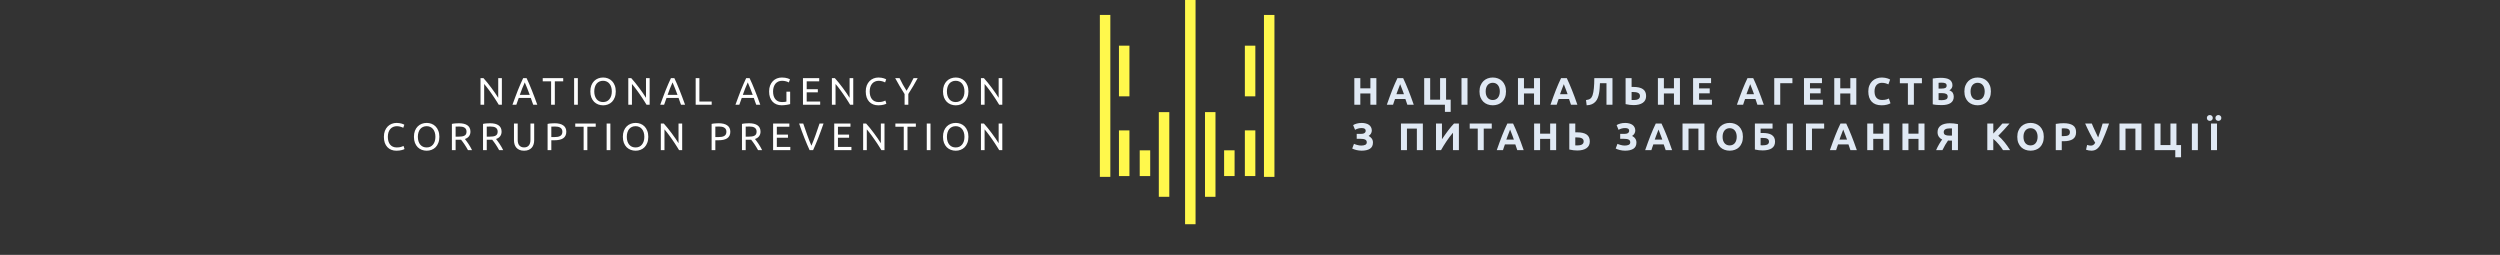 <svg width="716" height="73" viewBox="0 0 716 73" fill="none" xmlns="http://www.w3.org/2000/svg">
<rect x="0" y="0" width="716" height="73" fill="#333333" stroke="none"/>
<path d="M392.478 22.377H394.194V30H392.478V26.766H389.596V30H387.88V22.377H389.596V25.292H392.478V22.377ZM403.062 30C402.981 29.736 402.89 29.465 402.787 29.186C402.692 28.907 402.596 28.629 402.501 28.35H399.531C399.436 28.629 399.337 28.907 399.234 29.186C399.139 29.465 399.051 29.736 398.97 30H397.188C397.474 29.179 397.745 28.42 398.002 27.723C398.259 27.026 398.508 26.37 398.75 25.754C398.999 25.138 399.241 24.555 399.476 24.005C399.718 23.448 399.967 22.905 400.224 22.377H401.863C402.112 22.905 402.358 23.448 402.6 24.005C402.842 24.555 403.084 25.138 403.326 25.754C403.575 26.37 403.828 27.026 404.085 27.723C404.342 28.42 404.613 29.179 404.899 30H403.062ZM401.005 24.104C400.968 24.214 400.913 24.364 400.84 24.555C400.767 24.746 400.682 24.966 400.587 25.215C400.492 25.464 400.385 25.739 400.268 26.04C400.158 26.341 400.044 26.656 399.927 26.986H402.094C401.977 26.656 401.863 26.341 401.753 26.04C401.643 25.739 401.537 25.464 401.434 25.215C401.339 24.966 401.254 24.746 401.181 24.555C401.108 24.364 401.049 24.214 401.005 24.104ZM414.156 28.548H415.476V32.035H413.826V30H407.886V22.377H409.602V28.548H412.44V22.377H414.156V28.548ZM418.576 22.377H420.292V30H418.576V22.377ZM425.498 26.183C425.498 26.557 425.542 26.894 425.63 27.195C425.725 27.496 425.857 27.756 426.026 27.976C426.202 28.189 426.414 28.354 426.664 28.471C426.913 28.588 427.199 28.647 427.522 28.647C427.837 28.647 428.119 28.588 428.369 28.471C428.625 28.354 428.838 28.189 429.007 27.976C429.183 27.756 429.315 27.496 429.403 27.195C429.498 26.894 429.546 26.557 429.546 26.183C429.546 25.809 429.498 25.472 429.403 25.171C429.315 24.863 429.183 24.603 429.007 24.39C428.838 24.17 428.625 24.001 428.369 23.884C428.119 23.767 427.837 23.708 427.522 23.708C427.199 23.708 426.913 23.77 426.664 23.895C426.414 24.012 426.202 24.181 426.026 24.401C425.857 24.614 425.725 24.874 425.63 25.182C425.542 25.483 425.498 25.816 425.498 26.183ZM431.317 26.183C431.317 26.836 431.218 27.411 431.02 27.91C430.829 28.401 430.565 28.816 430.228 29.153C429.89 29.483 429.487 29.732 429.018 29.901C428.556 30.07 428.057 30.154 427.522 30.154C427.001 30.154 426.51 30.07 426.048 29.901C425.586 29.732 425.182 29.483 424.838 29.153C424.493 28.816 424.222 28.401 424.024 27.91C423.826 27.411 423.727 26.836 423.727 26.183C423.727 25.53 423.829 24.958 424.035 24.467C424.24 23.968 424.515 23.55 424.86 23.213C425.212 22.876 425.615 22.623 426.07 22.454C426.532 22.285 427.016 22.201 427.522 22.201C428.042 22.201 428.534 22.285 428.996 22.454C429.458 22.623 429.861 22.876 430.206 23.213C430.55 23.55 430.822 23.968 431.02 24.467C431.218 24.958 431.317 25.53 431.317 26.183ZM439.345 22.377H441.061V30H439.345V26.766H436.463V30H434.747V22.377H436.463V25.292H439.345V22.377ZM449.929 30C449.849 29.736 449.757 29.465 449.654 29.186C449.559 28.907 449.464 28.629 449.368 28.35H446.398C446.303 28.629 446.204 28.907 446.101 29.186C446.006 29.465 445.918 29.736 445.837 30H444.055C444.341 29.179 444.613 28.42 444.869 27.723C445.126 27.026 445.375 26.37 445.617 25.754C445.867 25.138 446.109 24.555 446.343 24.005C446.585 23.448 446.835 22.905 447.091 22.377H448.73C448.98 22.905 449.225 23.448 449.467 24.005C449.709 24.555 449.951 25.138 450.193 25.754C450.443 26.37 450.696 27.026 450.952 27.723C451.209 28.42 451.48 29.179 451.766 30H449.929ZM447.872 24.104C447.836 24.214 447.781 24.364 447.707 24.555C447.634 24.746 447.55 24.966 447.454 25.215C447.359 25.464 447.253 25.739 447.135 26.04C447.025 26.341 446.912 26.656 446.794 26.986H448.961C448.844 26.656 448.73 26.341 448.62 26.04C448.51 25.739 448.404 25.464 448.301 25.215C448.206 24.966 448.122 24.746 448.048 24.555C447.975 24.364 447.916 24.214 447.872 24.104ZM458.226 23.829C458.204 24.32 458.174 24.815 458.138 25.314C458.108 25.805 458.05 26.282 457.962 26.744C457.881 27.206 457.76 27.639 457.599 28.042C457.445 28.445 457.228 28.801 456.95 29.109C456.678 29.417 456.337 29.663 455.927 29.846C455.516 30.029 455.014 30.132 454.42 30.154L454.233 28.658C454.761 28.599 455.168 28.467 455.454 28.262C455.74 28.049 455.956 27.727 456.103 27.294C456.286 26.759 456.414 26.069 456.488 25.226C456.568 24.375 456.609 23.426 456.609 22.377H461.812V30H460.096V23.829H458.226ZM471.446 27.503C471.446 28.354 471.131 28.999 470.5 29.439C469.87 29.879 468.99 30.099 467.86 30.099C467.545 30.099 467.182 30.077 466.771 30.033C466.368 29.989 465.968 29.919 465.572 29.824V22.377H467.288V24.907C467.384 24.9 467.468 24.896 467.541 24.896C467.622 24.896 467.703 24.896 467.783 24.896C469.023 24.896 469.943 25.109 470.544 25.534C471.146 25.959 471.446 26.616 471.446 27.503ZM467.629 26.348C467.593 26.348 467.541 26.348 467.475 26.348C467.409 26.348 467.347 26.352 467.288 26.359V28.636C467.369 28.643 467.461 28.647 467.563 28.647C467.666 28.647 467.791 28.647 467.937 28.647C468.165 28.647 468.385 28.629 468.597 28.592C468.81 28.555 468.997 28.493 469.158 28.405C469.32 28.317 469.448 28.2 469.543 28.053C469.639 27.906 469.686 27.723 469.686 27.503C469.686 27.276 469.639 27.089 469.543 26.942C469.448 26.795 469.309 26.678 469.125 26.59C468.949 26.502 468.733 26.44 468.476 26.403C468.227 26.366 467.945 26.348 467.629 26.348ZM479.421 22.377H481.137V30H479.421V26.766H476.539V30H474.823V22.377H476.539V25.292H479.421V22.377ZM484.901 30V22.377H490.049V23.818H486.617V25.314H489.664V26.722H486.617V28.559H490.302V30H484.901ZM503.319 30C503.238 29.736 503.147 29.465 503.044 29.186C502.949 28.907 502.853 28.629 502.758 28.35H499.788C499.693 28.629 499.594 28.907 499.491 29.186C499.396 29.465 499.308 29.736 499.227 30H497.445C497.731 29.179 498.002 28.42 498.259 27.723C498.516 27.026 498.765 26.37 499.007 25.754C499.256 25.138 499.498 24.555 499.733 24.005C499.975 23.448 500.224 22.905 500.481 22.377H502.12C502.369 22.905 502.615 23.448 502.857 24.005C503.099 24.555 503.341 25.138 503.583 25.754C503.832 26.37 504.085 27.026 504.342 27.723C504.599 28.42 504.87 29.179 505.156 30H503.319ZM501.262 24.104C501.225 24.214 501.17 24.364 501.097 24.555C501.024 24.746 500.939 24.966 500.844 25.215C500.749 25.464 500.642 25.739 500.525 26.04C500.415 26.341 500.301 26.656 500.184 26.986H502.351C502.234 26.656 502.12 26.341 502.01 26.04C501.9 25.739 501.794 25.464 501.691 25.215C501.596 24.966 501.511 24.746 501.438 24.555C501.365 24.364 501.306 24.214 501.262 24.104ZM509.859 30H508.143V22.377H513.346V23.829H509.859V30ZM516.663 30V22.377H521.811V23.818H518.379V25.314H521.426V26.722H518.379V28.559H522.064V30H516.663ZM529.932 22.377H531.648V30H529.932V26.766H527.05V30H525.334V22.377H527.05V25.292H529.932V22.377ZM538.888 30.154C537.649 30.154 536.703 29.809 536.05 29.12C535.405 28.431 535.082 27.452 535.082 26.183C535.082 25.552 535.181 24.991 535.379 24.5C535.577 24.001 535.849 23.583 536.193 23.246C536.538 22.901 536.949 22.641 537.425 22.465C537.902 22.289 538.419 22.201 538.976 22.201C539.299 22.201 539.592 22.227 539.856 22.278C540.12 22.322 540.351 22.377 540.549 22.443C540.747 22.502 540.912 22.564 541.044 22.63C541.176 22.696 541.272 22.747 541.33 22.784L540.835 24.17C540.601 24.045 540.326 23.939 540.01 23.851C539.702 23.763 539.35 23.719 538.954 23.719C538.69 23.719 538.43 23.763 538.173 23.851C537.924 23.939 537.7 24.082 537.502 24.28C537.312 24.471 537.158 24.72 537.04 25.028C536.923 25.336 536.864 25.71 536.864 26.15C536.864 26.502 536.901 26.832 536.974 27.14C537.055 27.441 537.18 27.701 537.348 27.921C537.524 28.141 537.752 28.317 538.03 28.449C538.309 28.574 538.646 28.636 539.042 28.636C539.292 28.636 539.515 28.621 539.713 28.592C539.911 28.563 540.087 28.53 540.241 28.493C540.395 28.449 540.531 28.401 540.648 28.35C540.766 28.299 540.872 28.251 540.967 28.207L541.44 29.582C541.198 29.729 540.857 29.861 540.417 29.978C539.977 30.095 539.468 30.154 538.888 30.154ZM550.435 22.377V23.84H548.136V30H546.42V23.84H544.121V22.377H550.435ZM556.079 30.099C555.661 30.099 555.243 30.084 554.825 30.055C554.415 30.033 553.986 29.974 553.538 29.879V22.487C553.89 22.421 554.275 22.373 554.693 22.344C555.111 22.307 555.5 22.289 555.859 22.289C556.343 22.289 556.787 22.326 557.19 22.399C557.601 22.465 557.953 22.582 558.246 22.751C558.54 22.92 558.767 23.143 558.928 23.422C559.097 23.693 559.181 24.031 559.181 24.434C559.181 25.043 558.888 25.523 558.301 25.875C558.785 26.058 559.115 26.308 559.291 26.623C559.467 26.938 559.555 27.294 559.555 27.69C559.555 28.489 559.262 29.091 558.675 29.494C558.096 29.897 557.231 30.099 556.079 30.099ZM555.21 26.678V28.647C555.335 28.662 555.471 28.673 555.617 28.68C555.764 28.687 555.925 28.691 556.101 28.691C556.615 28.691 557.029 28.618 557.344 28.471C557.66 28.324 557.817 28.053 557.817 27.657C557.817 27.305 557.685 27.056 557.421 26.909C557.157 26.755 556.78 26.678 556.288 26.678H555.21ZM555.21 25.369H556.046C556.574 25.369 556.952 25.303 557.179 25.171C557.407 25.032 557.52 24.812 557.52 24.511C557.52 24.203 557.403 23.987 557.168 23.862C556.934 23.737 556.589 23.675 556.134 23.675C555.988 23.675 555.83 23.679 555.661 23.686C555.493 23.686 555.342 23.693 555.21 23.708V25.369ZM564.37 26.183C564.37 26.557 564.414 26.894 564.502 27.195C564.597 27.496 564.729 27.756 564.898 27.976C565.074 28.189 565.286 28.354 565.536 28.471C565.785 28.588 566.071 28.647 566.394 28.647C566.709 28.647 566.991 28.588 567.241 28.471C567.497 28.354 567.71 28.189 567.879 27.976C568.055 27.756 568.187 27.496 568.275 27.195C568.37 26.894 568.418 26.557 568.418 26.183C568.418 25.809 568.37 25.472 568.275 25.171C568.187 24.863 568.055 24.603 567.879 24.39C567.71 24.17 567.497 24.001 567.241 23.884C566.991 23.767 566.709 23.708 566.394 23.708C566.071 23.708 565.785 23.77 565.536 23.895C565.286 24.012 565.074 24.181 564.898 24.401C564.729 24.614 564.597 24.874 564.502 25.182C564.414 25.483 564.37 25.816 564.37 26.183ZM570.189 26.183C570.189 26.836 570.09 27.411 569.892 27.91C569.701 28.401 569.437 28.816 569.1 29.153C568.762 29.483 568.359 29.732 567.89 29.901C567.428 30.07 566.929 30.154 566.394 30.154C565.873 30.154 565.382 30.07 564.92 29.901C564.458 29.732 564.054 29.483 563.71 29.153C563.365 28.816 563.094 28.401 562.896 27.91C562.698 27.411 562.599 26.836 562.599 26.183C562.599 25.53 562.701 24.958 562.907 24.467C563.112 23.968 563.387 23.55 563.732 23.213C564.084 22.876 564.487 22.623 564.942 22.454C565.404 22.285 565.888 22.201 566.394 22.201C566.914 22.201 567.406 22.285 567.868 22.454C568.33 22.623 568.733 22.876 569.078 23.213C569.422 23.55 569.694 23.968 569.892 24.467C570.09 24.958 570.189 25.53 570.189 26.183ZM388.562 38.347H389.717C389.915 38.347 390.098 38.332 390.267 38.303C390.443 38.274 390.593 38.222 390.718 38.149C390.85 38.076 390.953 37.98 391.026 37.863C391.099 37.746 391.136 37.599 391.136 37.423C391.136 37.174 391.037 36.987 390.839 36.862C390.641 36.737 390.362 36.675 390.003 36.675C389.6 36.675 389.248 36.723 388.947 36.818C388.646 36.906 388.36 37.027 388.089 37.181L387.539 35.828C387.832 35.645 388.184 35.498 388.595 35.388C389.013 35.271 389.486 35.212 390.014 35.212C390.425 35.212 390.806 35.26 391.158 35.355C391.51 35.443 391.814 35.579 392.071 35.762C392.328 35.938 392.526 36.165 392.665 36.444C392.812 36.715 392.885 37.034 392.885 37.401C392.885 37.68 392.808 37.958 392.654 38.237C392.507 38.508 392.28 38.739 391.972 38.93C392.141 39.018 392.298 39.121 392.445 39.238C392.599 39.355 392.731 39.491 392.841 39.645C392.958 39.799 393.05 39.975 393.116 40.173C393.182 40.364 393.215 40.58 393.215 40.822C393.215 41.636 392.925 42.23 392.346 42.604C391.774 42.971 390.975 43.154 389.948 43.154C389.691 43.154 389.435 43.136 389.178 43.099C388.929 43.062 388.687 43.018 388.452 42.967C388.225 42.908 388.008 42.842 387.803 42.769C387.605 42.696 387.429 42.619 387.275 42.538L387.781 41.196C387.884 41.24 388.008 41.291 388.155 41.35C388.309 41.401 388.478 41.453 388.661 41.504C388.844 41.555 389.035 41.599 389.233 41.636C389.431 41.673 389.629 41.691 389.827 41.691C390.311 41.691 390.7 41.621 390.993 41.482C391.294 41.343 391.444 41.101 391.444 40.756C391.444 40.543 391.396 40.371 391.301 40.239C391.206 40.107 391.074 40.008 390.905 39.942C390.744 39.869 390.549 39.821 390.322 39.799C390.102 39.77 389.86 39.755 389.596 39.755H388.562V38.347ZM407.506 35.377V43H405.79V36.829H402.952V43H401.236V35.377H407.506ZM411.272 43V35.377H412.977V39.876C413.241 39.48 413.523 39.069 413.824 38.644C414.124 38.211 414.425 37.797 414.726 37.401C415.034 36.998 415.334 36.62 415.628 36.268C415.921 35.916 416.189 35.619 416.431 35.377H417.828V43H416.134V38.006C415.488 38.761 414.88 39.564 414.308 40.415C413.736 41.266 413.204 42.127 412.713 43H411.272ZM427.24 35.377V36.84H424.941V43H423.225V36.84H420.926V35.377H427.24ZM434.545 43C434.464 42.736 434.372 42.465 434.27 42.186C434.174 41.907 434.079 41.629 433.984 41.35H431.014C430.918 41.629 430.819 41.907 430.717 42.186C430.621 42.465 430.533 42.736 430.453 43H428.671C428.957 42.179 429.228 41.42 429.485 40.723C429.741 40.026 429.991 39.37 430.233 38.754C430.482 38.138 430.724 37.555 430.959 37.005C431.201 36.448 431.45 35.905 431.707 35.377H433.346C433.595 35.905 433.841 36.448 434.083 37.005C434.325 37.555 434.567 38.138 434.809 38.754C435.058 39.37 435.311 40.026 435.568 40.723C435.824 41.42 436.096 42.179 436.382 43H434.545ZM432.488 37.104C432.451 37.214 432.396 37.364 432.323 37.555C432.249 37.746 432.165 37.966 432.07 38.215C431.974 38.464 431.868 38.739 431.751 39.04C431.641 39.341 431.527 39.656 431.41 39.986H433.577C433.459 39.656 433.346 39.341 433.236 39.04C433.126 38.739 433.019 38.464 432.917 38.215C432.821 37.966 432.737 37.746 432.664 37.555C432.59 37.364 432.532 37.214 432.488 37.104ZM443.966 35.377H445.682V43H443.966V39.766H441.084V43H439.368V35.377H441.084V38.292H443.966V35.377ZM455.32 40.503C455.32 41.354 455.005 41.999 454.374 42.439C453.744 42.879 452.864 43.099 451.734 43.099C451.419 43.099 451.056 43.077 450.645 43.033C450.242 42.989 449.842 42.919 449.446 42.824V35.377H451.162V37.907C451.258 37.9 451.342 37.896 451.415 37.896C451.496 37.896 451.577 37.896 451.657 37.896C452.897 37.896 453.817 38.109 454.418 38.534C455.02 38.959 455.32 39.616 455.32 40.503ZM451.503 39.348C451.467 39.348 451.415 39.348 451.349 39.348C451.283 39.348 451.221 39.352 451.162 39.359V41.636C451.243 41.643 451.335 41.647 451.437 41.647C451.54 41.647 451.665 41.647 451.811 41.647C452.039 41.647 452.259 41.629 452.471 41.592C452.684 41.555 452.871 41.493 453.032 41.405C453.194 41.317 453.322 41.2 453.417 41.053C453.513 40.906 453.56 40.723 453.56 40.503C453.56 40.276 453.513 40.089 453.417 39.942C453.322 39.795 453.183 39.678 452.999 39.59C452.823 39.502 452.607 39.44 452.35 39.403C452.101 39.366 451.819 39.348 451.503 39.348ZM464.022 38.347H465.177C465.375 38.347 465.558 38.332 465.727 38.303C465.903 38.274 466.053 38.222 466.178 38.149C466.31 38.076 466.413 37.98 466.486 37.863C466.559 37.746 466.596 37.599 466.596 37.423C466.596 37.174 466.497 36.987 466.299 36.862C466.101 36.737 465.822 36.675 465.463 36.675C465.06 36.675 464.708 36.723 464.407 36.818C464.106 36.906 463.82 37.027 463.549 37.181L462.999 35.828C463.292 35.645 463.644 35.498 464.055 35.388C464.473 35.271 464.946 35.212 465.474 35.212C465.885 35.212 466.266 35.26 466.618 35.355C466.97 35.443 467.274 35.579 467.531 35.762C467.788 35.938 467.986 36.165 468.125 36.444C468.272 36.715 468.345 37.034 468.345 37.401C468.345 37.68 468.268 37.958 468.114 38.237C467.967 38.508 467.74 38.739 467.432 38.93C467.601 39.018 467.758 39.121 467.905 39.238C468.059 39.355 468.191 39.491 468.301 39.645C468.418 39.799 468.51 39.975 468.576 40.173C468.642 40.364 468.675 40.58 468.675 40.822C468.675 41.636 468.385 42.23 467.806 42.604C467.234 42.971 466.435 43.154 465.408 43.154C465.151 43.154 464.895 43.136 464.638 43.099C464.389 43.062 464.147 43.018 463.912 42.967C463.685 42.908 463.468 42.842 463.263 42.769C463.065 42.696 462.889 42.619 462.735 42.538L463.241 41.196C463.344 41.24 463.468 41.291 463.615 41.35C463.769 41.401 463.938 41.453 464.121 41.504C464.304 41.555 464.495 41.599 464.693 41.636C464.891 41.673 465.089 41.691 465.287 41.691C465.771 41.691 466.16 41.621 466.453 41.482C466.754 41.343 466.904 41.101 466.904 40.756C466.904 40.543 466.856 40.371 466.761 40.239C466.666 40.107 466.534 40.008 466.365 39.942C466.204 39.869 466.009 39.821 465.782 39.799C465.562 39.77 465.32 39.755 465.056 39.755H464.022V38.347ZM477.05 43C476.97 42.736 476.878 42.465 476.775 42.186C476.68 41.907 476.585 41.629 476.489 41.35H473.519C473.424 41.629 473.325 41.907 473.222 42.186C473.127 42.465 473.039 42.736 472.958 43H471.176C471.462 42.179 471.734 41.42 471.99 40.723C472.247 40.026 472.496 39.37 472.738 38.754C472.988 38.138 473.23 37.555 473.464 37.005C473.706 36.448 473.956 35.905 474.212 35.377H475.851C476.101 35.905 476.346 36.448 476.588 37.005C476.83 37.555 477.072 38.138 477.314 38.754C477.564 39.37 477.817 40.026 478.073 40.723C478.33 41.42 478.601 42.179 478.887 43H477.05ZM474.993 37.104C474.957 37.214 474.902 37.364 474.828 37.555C474.755 37.746 474.671 37.966 474.575 38.215C474.48 38.464 474.374 38.739 474.256 39.04C474.146 39.341 474.033 39.656 473.915 39.986H476.082C475.965 39.656 475.851 39.341 475.741 39.04C475.631 38.739 475.525 38.464 475.422 38.215C475.327 37.966 475.243 37.746 475.169 37.555C475.096 37.364 475.037 37.214 474.993 37.104ZM488.144 35.377V43H486.428V36.829H483.59V43H481.874V35.377H488.144ZM493.35 39.183C493.35 39.557 493.394 39.894 493.482 40.195C493.578 40.496 493.71 40.756 493.878 40.976C494.054 41.189 494.267 41.354 494.516 41.471C494.766 41.588 495.052 41.647 495.374 41.647C495.69 41.647 495.972 41.588 496.221 41.471C496.478 41.354 496.691 41.189 496.859 40.976C497.035 40.756 497.167 40.496 497.255 40.195C497.351 39.894 497.398 39.557 497.398 39.183C497.398 38.809 497.351 38.472 497.255 38.171C497.167 37.863 497.035 37.603 496.859 37.39C496.691 37.17 496.478 37.001 496.221 36.884C495.972 36.767 495.69 36.708 495.374 36.708C495.052 36.708 494.766 36.77 494.516 36.895C494.267 37.012 494.054 37.181 493.878 37.401C493.71 37.614 493.578 37.874 493.482 38.182C493.394 38.483 493.35 38.816 493.35 39.183ZM499.169 39.183C499.169 39.836 499.07 40.411 498.872 40.91C498.682 41.401 498.418 41.816 498.08 42.153C497.743 42.483 497.34 42.732 496.87 42.901C496.408 43.07 495.91 43.154 495.374 43.154C494.854 43.154 494.362 43.07 493.9 42.901C493.438 42.732 493.035 42.483 492.69 42.153C492.346 41.816 492.074 41.401 491.876 40.91C491.678 40.411 491.579 39.836 491.579 39.183C491.579 38.53 491.682 37.958 491.887 37.467C492.093 36.968 492.368 36.55 492.712 36.213C493.064 35.876 493.468 35.623 493.922 35.454C494.384 35.285 494.868 35.201 495.374 35.201C495.895 35.201 496.386 35.285 496.848 35.454C497.31 35.623 497.714 35.876 498.058 36.213C498.403 36.55 498.674 36.968 498.872 37.467C499.07 37.958 499.169 38.53 499.169 39.183ZM504.239 36.829V38.083H504.8C505.364 38.083 505.867 38.127 506.307 38.215C506.754 38.303 507.128 38.446 507.429 38.644C507.737 38.842 507.971 39.099 508.133 39.414C508.294 39.729 508.375 40.114 508.375 40.569C508.375 41.412 508.067 42.043 507.451 42.461C506.842 42.872 505.969 43.077 504.833 43.077C504.525 43.077 504.173 43.059 503.777 43.022C503.388 42.985 502.996 42.919 502.6 42.824V35.377H507.66V36.829H504.239ZM504.921 41.614C505.148 41.614 505.364 41.599 505.57 41.57C505.775 41.541 505.955 41.489 506.109 41.416C506.27 41.335 506.398 41.229 506.494 41.097C506.589 40.965 506.637 40.793 506.637 40.58C506.637 40.36 506.593 40.18 506.505 40.041C506.417 39.902 506.292 39.792 506.131 39.711C505.969 39.63 505.771 39.575 505.537 39.546C505.302 39.517 505.038 39.502 504.745 39.502H504.239V41.592C504.319 41.599 504.415 41.607 504.525 41.614C504.642 41.614 504.774 41.614 504.921 41.614ZM511.754 35.377H513.47V43H511.754V35.377ZM518.95 43H517.234V35.377H522.437V36.829H518.95V43ZM529.957 43C529.876 42.736 529.784 42.465 529.682 42.186C529.586 41.907 529.491 41.629 529.396 41.35H526.426C526.33 41.629 526.231 41.907 526.129 42.186C526.033 42.465 525.945 42.736 525.865 43H524.083C524.369 42.179 524.64 41.42 524.897 40.723C525.153 40.026 525.403 39.37 525.645 38.754C525.894 38.138 526.136 37.555 526.371 37.005C526.613 36.448 526.862 35.905 527.119 35.377H528.758C529.007 35.905 529.253 36.448 529.495 37.005C529.737 37.555 529.979 38.138 530.221 38.754C530.47 39.37 530.723 40.026 530.98 40.723C531.236 41.42 531.508 42.179 531.794 43H529.957ZM527.9 37.104C527.863 37.214 527.808 37.364 527.735 37.555C527.661 37.746 527.577 37.966 527.482 38.215C527.386 38.464 527.28 38.739 527.163 39.04C527.053 39.341 526.939 39.656 526.822 39.986H528.989C528.871 39.656 528.758 39.341 528.648 39.04C528.538 38.739 528.431 38.464 528.329 38.215C528.233 37.966 528.149 37.746 528.076 37.555C528.002 37.364 527.944 37.214 527.9 37.104ZM539.378 35.377H541.094V43H539.378V39.766H536.496V43H534.78V35.377H536.496V38.292H539.378V35.377ZM549.457 35.377H551.173V43H549.457V39.766H546.575V43H544.859V35.377H546.575V38.292H549.457V35.377ZM558.369 36.774C558.149 36.774 557.936 36.792 557.731 36.829C557.533 36.858 557.357 36.913 557.203 36.994C557.049 37.067 556.924 37.174 556.829 37.313C556.733 37.445 556.686 37.614 556.686 37.819C556.686 38.208 556.821 38.475 557.093 38.622C557.371 38.769 557.782 38.842 558.325 38.842H559.04V36.785C558.952 36.778 558.856 36.774 558.754 36.774C558.651 36.774 558.523 36.774 558.369 36.774ZM558.446 35.3C558.754 35.3 559.113 35.318 559.524 35.355C559.942 35.392 560.352 35.454 560.756 35.542V43H559.04V40.261H558.512C558.416 40.261 558.325 40.261 558.237 40.261C558.149 40.261 558.042 40.254 557.918 40.239C557.676 40.569 557.408 40.983 557.115 41.482C556.829 41.973 556.561 42.479 556.312 43H554.497C554.629 42.699 554.768 42.402 554.915 42.109C555.069 41.816 555.223 41.537 555.377 41.273C555.531 41.009 555.681 40.767 555.828 40.547C555.974 40.32 556.11 40.122 556.235 39.953C556.073 39.88 555.912 39.784 555.751 39.667C555.597 39.542 555.457 39.396 555.333 39.227C555.208 39.058 555.105 38.86 555.025 38.633C554.951 38.398 554.915 38.131 554.915 37.83C554.915 37.412 554.995 37.045 555.157 36.73C555.325 36.415 555.56 36.151 555.861 35.938C556.169 35.725 556.539 35.568 556.972 35.465C557.412 35.355 557.903 35.3 558.446 35.3ZM573.662 43C573.508 42.751 573.325 42.483 573.112 42.197C572.907 41.904 572.68 41.614 572.43 41.328C572.188 41.035 571.935 40.756 571.671 40.492C571.407 40.221 571.143 39.982 570.879 39.777V43H569.163V35.377H570.879V38.259C571.327 37.79 571.774 37.302 572.221 36.796C572.676 36.283 573.098 35.81 573.486 35.377H575.521C575.001 35.993 574.476 36.587 573.948 37.159C573.428 37.731 572.878 38.307 572.298 38.886C572.907 39.392 573.494 39.993 574.058 40.69C574.63 41.387 575.177 42.157 575.697 43H573.662ZM579.522 39.183C579.522 39.557 579.566 39.894 579.654 40.195C579.75 40.496 579.882 40.756 580.05 40.976C580.226 41.189 580.439 41.354 580.688 41.471C580.938 41.588 581.224 41.647 581.546 41.647C581.862 41.647 582.144 41.588 582.393 41.471C582.65 41.354 582.863 41.189 583.031 40.976C583.207 40.756 583.339 40.496 583.427 40.195C583.523 39.894 583.57 39.557 583.57 39.183C583.57 38.809 583.523 38.472 583.427 38.171C583.339 37.863 583.207 37.603 583.031 37.39C582.863 37.17 582.65 37.001 582.393 36.884C582.144 36.767 581.862 36.708 581.546 36.708C581.224 36.708 580.938 36.77 580.688 36.895C580.439 37.012 580.226 37.181 580.05 37.401C579.882 37.614 579.75 37.874 579.654 38.182C579.566 38.483 579.522 38.816 579.522 39.183ZM585.341 39.183C585.341 39.836 585.242 40.411 585.044 40.91C584.854 41.401 584.59 41.816 584.252 42.153C583.915 42.483 583.512 42.732 583.042 42.901C582.58 43.07 582.082 43.154 581.546 43.154C581.026 43.154 580.534 43.07 580.072 42.901C579.61 42.732 579.207 42.483 578.862 42.153C578.518 41.816 578.246 41.401 578.048 40.91C577.85 40.411 577.751 39.836 577.751 39.183C577.751 38.53 577.854 37.958 578.059 37.467C578.265 36.968 578.54 36.55 578.884 36.213C579.236 35.876 579.64 35.623 580.094 35.454C580.556 35.285 581.04 35.201 581.546 35.201C582.067 35.201 582.558 35.285 583.02 35.454C583.482 35.623 583.886 35.876 584.23 36.213C584.575 36.55 584.846 36.968 585.044 37.467C585.242 37.958 585.341 38.53 585.341 39.183ZM591.06 35.289C592.196 35.289 593.069 35.491 593.678 35.894C594.286 36.29 594.591 36.943 594.591 37.852C594.591 38.769 594.283 39.432 593.667 39.843C593.051 40.246 592.171 40.448 591.027 40.448H590.488V43H588.772V35.487C589.146 35.414 589.542 35.362 589.96 35.333C590.378 35.304 590.744 35.289 591.06 35.289ZM591.17 36.752C591.045 36.752 590.92 36.756 590.796 36.763C590.678 36.77 590.576 36.778 590.488 36.785V38.985H591.027C591.621 38.985 592.068 38.904 592.369 38.743C592.669 38.582 592.82 38.281 592.82 37.841C592.82 37.628 592.779 37.452 592.699 37.313C592.625 37.174 592.515 37.064 592.369 36.983C592.229 36.895 592.057 36.836 591.852 36.807C591.646 36.77 591.419 36.752 591.17 36.752ZM601.91 40.767C601.697 41.251 601.473 41.651 601.239 41.966C601.004 42.274 600.762 42.516 600.513 42.692C600.263 42.868 600.01 42.989 599.754 43.055C599.497 43.121 599.237 43.154 598.973 43.154C598.723 43.154 598.463 43.128 598.192 43.077C597.928 43.033 597.678 42.967 597.444 42.879L597.752 41.504C598.111 41.636 598.467 41.702 598.819 41.702C599.046 41.702 599.262 41.651 599.468 41.548C599.68 41.445 599.882 41.225 600.073 40.888C599.772 40.419 599.482 39.938 599.204 39.447C598.932 38.948 598.672 38.461 598.423 37.984C598.181 37.5 597.953 37.038 597.741 36.598C597.535 36.151 597.352 35.744 597.191 35.377H599.094C599.211 35.663 599.339 35.971 599.479 36.301C599.625 36.624 599.779 36.961 599.941 37.313C600.102 37.658 600.263 38.006 600.425 38.358C600.593 38.703 600.755 39.04 600.909 39.37C601.143 38.725 601.367 38.065 601.58 37.39C601.792 36.715 601.998 36.044 602.196 35.377H604.033C603.842 35.942 603.655 36.47 603.472 36.961C603.288 37.452 603.109 37.918 602.933 38.358C602.757 38.798 602.581 39.216 602.405 39.612C602.236 40.008 602.071 40.393 601.91 40.767ZM613.296 35.377V43H611.58V36.829H608.742V43H607.026V35.377H613.296ZM623.332 41.548H624.652V45.035H623.002V43H617.062V35.377H618.778V41.548H621.616V35.377H623.332V41.548ZM627.752 35.377H629.468V43H627.752V35.377ZM633.233 35.377H634.949V43H633.233V35.377ZM632.892 34.618C632.664 34.618 632.466 34.545 632.298 34.398C632.129 34.244 632.045 34.039 632.045 33.782C632.045 33.525 632.129 33.324 632.298 33.177C632.466 33.023 632.664 32.946 632.892 32.946C633.119 32.946 633.317 33.023 633.486 33.177C633.654 33.324 633.739 33.525 633.739 33.782C633.739 34.039 633.654 34.244 633.486 34.398C633.317 34.545 633.119 34.618 632.892 34.618ZM635.345 34.618C635.117 34.618 634.919 34.545 634.751 34.398C634.582 34.244 634.498 34.039 634.498 33.782C634.498 33.525 634.582 33.324 634.751 33.177C634.919 33.023 635.117 32.946 635.345 32.946C635.572 32.946 635.77 33.023 635.939 33.177C636.107 33.324 636.192 33.525 636.192 33.782C636.192 34.039 636.107 34.244 635.939 34.398C635.77 34.545 635.572 34.618 635.345 34.618Z" fill="#E0E9F4"/>
<path d="M142.845 30C142.683 29.729 142.496 29.424 142.284 29.087C142.078 28.75 141.855 28.401 141.613 28.042C141.371 27.675 141.118 27.305 140.854 26.931C140.597 26.557 140.34 26.198 140.084 25.853C139.827 25.501 139.578 25.171 139.336 24.863C139.094 24.555 138.87 24.284 138.665 24.049V30H137.62V22.377H138.467C138.811 22.744 139.178 23.173 139.567 23.664C139.963 24.148 140.351 24.65 140.733 25.171C141.121 25.684 141.484 26.19 141.822 26.689C142.166 27.188 142.456 27.631 142.691 28.02V22.377H143.736V30H142.845ZM152.716 30C152.591 29.67 152.474 29.347 152.364 29.032C152.254 28.709 152.14 28.383 152.023 28.053H148.569L147.876 30H146.765C147.058 29.193 147.333 28.449 147.59 27.767C147.846 27.078 148.096 26.425 148.338 25.809C148.587 25.193 148.833 24.606 149.075 24.049C149.317 23.484 149.57 22.927 149.834 22.377H150.813C151.077 22.927 151.33 23.484 151.572 24.049C151.814 24.606 152.056 25.193 152.298 25.809C152.547 26.425 152.8 27.078 153.057 27.767C153.313 28.449 153.588 29.193 153.882 30H152.716ZM151.715 27.173C151.48 26.535 151.245 25.919 151.011 25.325C150.783 24.724 150.545 24.148 150.296 23.598C150.039 24.148 149.793 24.724 149.559 25.325C149.331 25.919 149.104 26.535 148.877 27.173H151.715ZM161.301 22.377V23.301H158.903V30H157.836V23.301H155.438V22.377H161.301ZM164.427 22.377H165.494V30H164.427V22.377ZM169.074 26.183C169.074 25.53 169.169 24.955 169.36 24.456C169.558 23.957 169.822 23.543 170.152 23.213C170.489 22.876 170.878 22.623 171.318 22.454C171.765 22.285 172.238 22.201 172.737 22.201C173.228 22.201 173.69 22.285 174.123 22.454C174.563 22.623 174.948 22.876 175.278 23.213C175.608 23.543 175.868 23.957 176.059 24.456C176.257 24.955 176.356 25.53 176.356 26.183C176.356 26.836 176.257 27.411 176.059 27.91C175.868 28.409 175.608 28.827 175.278 29.164C174.948 29.494 174.563 29.743 174.123 29.912C173.69 30.081 173.228 30.165 172.737 30.165C172.238 30.165 171.765 30.081 171.318 29.912C170.878 29.743 170.489 29.494 170.152 29.164C169.822 28.827 169.558 28.409 169.36 27.91C169.169 27.411 169.074 26.836 169.074 26.183ZM170.196 26.183C170.196 26.645 170.254 27.067 170.372 27.448C170.489 27.822 170.654 28.141 170.867 28.405C171.087 28.669 171.351 28.874 171.659 29.021C171.974 29.16 172.326 29.23 172.715 29.23C173.103 29.23 173.452 29.16 173.76 29.021C174.068 28.874 174.328 28.669 174.541 28.405C174.761 28.141 174.929 27.822 175.047 27.448C175.164 27.067 175.223 26.645 175.223 26.183C175.223 25.721 175.164 25.303 175.047 24.929C174.929 24.548 174.761 24.225 174.541 23.961C174.328 23.697 174.068 23.495 173.76 23.356C173.452 23.209 173.103 23.136 172.715 23.136C172.326 23.136 171.974 23.209 171.659 23.356C171.351 23.495 171.087 23.697 170.867 23.961C170.654 24.225 170.489 24.548 170.372 24.929C170.254 25.303 170.196 25.721 170.196 26.183ZM185.168 30C185.007 29.729 184.82 29.424 184.607 29.087C184.402 28.75 184.178 28.401 183.936 28.042C183.694 27.675 183.441 27.305 183.177 26.931C182.92 26.557 182.664 26.198 182.407 25.853C182.15 25.501 181.901 25.171 181.659 24.863C181.417 24.555 181.193 24.284 180.988 24.049V30H179.943V22.377H180.79C181.135 22.744 181.501 23.173 181.89 23.664C182.286 24.148 182.675 24.65 183.056 25.171C183.445 25.684 183.808 26.19 184.145 26.689C184.49 27.188 184.779 27.631 185.014 28.02V22.377H186.059V30H185.168ZM195.039 30C194.914 29.67 194.797 29.347 194.687 29.032C194.577 28.709 194.463 28.383 194.346 28.053H190.892L190.199 30H189.088C189.381 29.193 189.656 28.449 189.913 27.767C190.17 27.078 190.419 26.425 190.661 25.809C190.91 25.193 191.156 24.606 191.398 24.049C191.64 23.484 191.893 22.927 192.157 22.377H193.136C193.4 22.927 193.653 23.484 193.895 24.049C194.137 24.606 194.379 25.193 194.621 25.809C194.87 26.425 195.123 27.078 195.38 27.767C195.637 28.449 195.912 29.193 196.205 30H195.039ZM194.038 27.173C193.803 26.535 193.569 25.919 193.334 25.325C193.107 24.724 192.868 24.148 192.619 23.598C192.362 24.148 192.117 24.724 191.882 25.325C191.655 25.919 191.427 26.535 191.2 27.173H194.038ZM203.827 29.076V30H199.24V22.377H200.307V29.076H203.827ZM216.583 30C216.458 29.67 216.341 29.347 216.231 29.032C216.121 28.709 216.007 28.383 215.89 28.053H212.436L211.743 30H210.632C210.925 29.193 211.2 28.449 211.457 27.767C211.714 27.078 211.963 26.425 212.205 25.809C212.454 25.193 212.7 24.606 212.942 24.049C213.184 23.484 213.437 22.927 213.701 22.377H214.68C214.944 22.927 215.197 23.484 215.439 24.049C215.681 24.606 215.923 25.193 216.165 25.809C216.414 26.425 216.667 27.078 216.924 27.767C217.181 28.449 217.456 29.193 217.749 30H216.583ZM215.582 27.173C215.347 26.535 215.113 25.919 214.878 25.325C214.651 24.724 214.412 24.148 214.163 23.598C213.906 24.148 213.661 24.724 213.426 25.325C213.199 25.919 212.971 26.535 212.744 27.173H215.582ZM225.233 26.249H226.3V29.813C226.212 29.842 226.083 29.875 225.915 29.912C225.753 29.949 225.563 29.985 225.343 30.022C225.13 30.059 224.895 30.088 224.639 30.11C224.382 30.139 224.122 30.154 223.858 30.154C223.322 30.154 222.835 30.066 222.395 29.89C221.955 29.714 221.577 29.457 221.262 29.12C220.946 28.783 220.701 28.368 220.525 27.877C220.356 27.386 220.272 26.821 220.272 26.183C220.272 25.545 220.367 24.98 220.558 24.489C220.756 23.99 221.02 23.572 221.35 23.235C221.68 22.898 222.065 22.641 222.505 22.465C222.952 22.289 223.429 22.201 223.935 22.201C224.279 22.201 224.584 22.223 224.848 22.267C225.119 22.311 225.35 22.362 225.541 22.421C225.731 22.48 225.885 22.538 226.003 22.597C226.127 22.656 226.212 22.7 226.256 22.729L225.915 23.62C225.702 23.481 225.42 23.367 225.068 23.279C224.716 23.184 224.356 23.136 223.99 23.136C223.601 23.136 223.245 23.206 222.923 23.345C222.607 23.484 222.336 23.686 222.109 23.95C221.889 24.214 221.716 24.537 221.592 24.918C221.467 25.292 221.405 25.714 221.405 26.183C221.405 26.638 221.456 27.052 221.559 27.426C221.669 27.8 221.83 28.123 222.043 28.394C222.263 28.658 222.53 28.863 222.846 29.01C223.168 29.157 223.546 29.23 223.979 29.23C224.287 29.23 224.547 29.215 224.76 29.186C224.98 29.149 225.137 29.116 225.233 29.087V26.249ZM229.97 30V22.377H234.623V23.29H231.037V25.556H234.227V26.447H231.037V29.087H234.898V30H229.97ZM243.48 30C243.318 29.729 243.131 29.424 242.919 29.087C242.713 28.75 242.49 28.401 242.248 28.042C242.006 27.675 241.753 27.305 241.489 26.931C241.232 26.557 240.975 26.198 240.719 25.853C240.462 25.501 240.213 25.171 239.971 24.863C239.729 24.555 239.505 24.284 239.3 24.049V30H238.255V22.377H239.102C239.446 22.744 239.813 23.173 240.202 23.664C240.598 24.148 240.986 24.65 241.368 25.171C241.756 25.684 242.119 26.19 242.457 26.689C242.801 27.188 243.091 27.631 243.326 28.02V22.377H244.371V30H243.48ZM251.536 30.165C251 30.165 250.513 30.077 250.073 29.901C249.633 29.725 249.255 29.468 248.94 29.131C248.624 28.794 248.379 28.379 248.203 27.888C248.034 27.389 247.95 26.821 247.95 26.183C247.95 25.545 248.045 24.98 248.236 24.489C248.434 23.99 248.698 23.572 249.028 23.235C249.358 22.898 249.743 22.641 250.183 22.465C250.623 22.289 251.092 22.201 251.591 22.201C251.906 22.201 252.188 22.223 252.438 22.267C252.694 22.311 252.914 22.362 253.098 22.421C253.288 22.48 253.442 22.538 253.56 22.597C253.677 22.656 253.758 22.7 253.802 22.729L253.494 23.609C253.428 23.565 253.332 23.517 253.208 23.466C253.083 23.415 252.94 23.363 252.779 23.312C252.625 23.261 252.452 23.22 252.262 23.191C252.078 23.154 251.891 23.136 251.701 23.136C251.297 23.136 250.934 23.206 250.612 23.345C250.289 23.484 250.014 23.686 249.787 23.95C249.559 24.214 249.383 24.537 249.259 24.918C249.141 25.292 249.083 25.714 249.083 26.183C249.083 26.638 249.134 27.052 249.237 27.426C249.347 27.8 249.508 28.123 249.721 28.394C249.933 28.658 250.197 28.863 250.513 29.01C250.835 29.157 251.209 29.23 251.635 29.23C252.126 29.23 252.533 29.179 252.856 29.076C253.178 28.973 253.42 28.882 253.582 28.801L253.857 29.681C253.805 29.718 253.714 29.765 253.582 29.824C253.45 29.875 253.285 29.927 253.087 29.978C252.889 30.029 252.658 30.073 252.394 30.11C252.13 30.147 251.844 30.165 251.536 30.165ZM259.076 30V26.942C258.57 26.157 258.094 25.384 257.646 24.621C257.199 23.858 256.777 23.11 256.381 22.377H257.635C257.914 22.978 258.226 23.591 258.57 24.214C258.915 24.83 259.271 25.424 259.637 25.996C259.997 25.424 260.349 24.83 260.693 24.214C261.038 23.591 261.353 22.978 261.639 22.377H262.827C262.431 23.11 262.01 23.858 261.562 24.621C261.115 25.376 260.642 26.143 260.143 26.92V30H259.076ZM270.074 26.183C270.074 25.53 270.169 24.955 270.36 24.456C270.558 23.957 270.822 23.543 271.152 23.213C271.489 22.876 271.878 22.623 272.318 22.454C272.765 22.285 273.238 22.201 273.737 22.201C274.228 22.201 274.69 22.285 275.123 22.454C275.563 22.623 275.948 22.876 276.278 23.213C276.608 23.543 276.868 23.957 277.059 24.456C277.257 24.955 277.356 25.53 277.356 26.183C277.356 26.836 277.257 27.411 277.059 27.91C276.868 28.409 276.608 28.827 276.278 29.164C275.948 29.494 275.563 29.743 275.123 29.912C274.69 30.081 274.228 30.165 273.737 30.165C273.238 30.165 272.765 30.081 272.318 29.912C271.878 29.743 271.489 29.494 271.152 29.164C270.822 28.827 270.558 28.409 270.36 27.91C270.169 27.411 270.074 26.836 270.074 26.183ZM271.196 26.183C271.196 26.645 271.254 27.067 271.372 27.448C271.489 27.822 271.654 28.141 271.867 28.405C272.087 28.669 272.351 28.874 272.659 29.021C272.974 29.16 273.326 29.23 273.715 29.23C274.103 29.23 274.452 29.16 274.76 29.021C275.068 28.874 275.328 28.669 275.541 28.405C275.761 28.141 275.929 27.822 276.047 27.448C276.164 27.067 276.223 26.645 276.223 26.183C276.223 25.721 276.164 25.303 276.047 24.929C275.929 24.548 275.761 24.225 275.541 23.961C275.328 23.697 275.068 23.495 274.76 23.356C274.452 23.209 274.103 23.136 273.715 23.136C273.326 23.136 272.974 23.209 272.659 23.356C272.351 23.495 272.087 23.697 271.867 23.961C271.654 24.225 271.489 24.548 271.372 24.929C271.254 25.303 271.196 25.721 271.196 26.183ZM286.168 30C286.007 29.729 285.82 29.424 285.607 29.087C285.402 28.75 285.178 28.401 284.936 28.042C284.694 27.675 284.441 27.305 284.177 26.931C283.92 26.557 283.664 26.198 283.407 25.853C283.15 25.501 282.901 25.171 282.659 24.863C282.417 24.555 282.193 24.284 281.988 24.049V30H280.943V22.377H281.79C282.135 22.744 282.501 23.173 282.89 23.664C283.286 24.148 283.675 24.65 284.056 25.171C284.445 25.684 284.808 26.19 285.145 26.689C285.49 27.188 285.779 27.631 286.014 28.02V22.377H287.059V30H286.168ZM113.532 43.165C112.996 43.165 112.509 43.077 112.069 42.901C111.629 42.725 111.251 42.468 110.936 42.131C110.62 41.794 110.375 41.379 110.199 40.888C110.03 40.389 109.946 39.821 109.946 39.183C109.946 38.545 110.041 37.98 110.232 37.489C110.43 36.99 110.694 36.572 111.024 36.235C111.354 35.898 111.739 35.641 112.179 35.465C112.619 35.289 113.088 35.201 113.587 35.201C113.902 35.201 114.184 35.223 114.434 35.267C114.69 35.311 114.91 35.362 115.094 35.421C115.284 35.48 115.438 35.538 115.556 35.597C115.673 35.656 115.754 35.7 115.798 35.729L115.49 36.609C115.424 36.565 115.328 36.517 115.204 36.466C115.079 36.415 114.936 36.363 114.775 36.312C114.621 36.261 114.448 36.22 114.258 36.191C114.074 36.154 113.887 36.136 113.697 36.136C113.293 36.136 112.93 36.206 112.608 36.345C112.285 36.484 112.01 36.686 111.783 36.95C111.555 37.214 111.379 37.537 111.255 37.918C111.137 38.292 111.079 38.714 111.079 39.183C111.079 39.638 111.13 40.052 111.233 40.426C111.343 40.8 111.504 41.123 111.717 41.394C111.929 41.658 112.193 41.863 112.509 42.01C112.831 42.157 113.205 42.23 113.631 42.23C114.122 42.23 114.529 42.179 114.852 42.076C115.174 41.973 115.416 41.882 115.578 41.801L115.853 42.681C115.801 42.718 115.71 42.765 115.578 42.824C115.446 42.875 115.281 42.927 115.083 42.978C114.885 43.029 114.654 43.073 114.39 43.11C114.126 43.147 113.84 43.165 113.532 43.165ZM118.552 39.183C118.552 38.53 118.647 37.955 118.838 37.456C119.036 36.957 119.3 36.543 119.63 36.213C119.967 35.876 120.356 35.623 120.796 35.454C121.243 35.285 121.716 35.201 122.215 35.201C122.706 35.201 123.168 35.285 123.601 35.454C124.041 35.623 124.426 35.876 124.756 36.213C125.086 36.543 125.346 36.957 125.537 37.456C125.735 37.955 125.834 38.53 125.834 39.183C125.834 39.836 125.735 40.411 125.537 40.91C125.346 41.409 125.086 41.827 124.756 42.164C124.426 42.494 124.041 42.743 123.601 42.912C123.168 43.081 122.706 43.165 122.215 43.165C121.716 43.165 121.243 43.081 120.796 42.912C120.356 42.743 119.967 42.494 119.63 42.164C119.3 41.827 119.036 41.409 118.838 40.91C118.647 40.411 118.552 39.836 118.552 39.183ZM119.674 39.183C119.674 39.645 119.733 40.067 119.85 40.448C119.967 40.822 120.132 41.141 120.345 41.405C120.565 41.669 120.829 41.874 121.137 42.021C121.452 42.16 121.804 42.23 122.193 42.23C122.582 42.23 122.93 42.16 123.238 42.021C123.546 41.874 123.806 41.669 124.019 41.405C124.239 41.141 124.408 40.822 124.525 40.448C124.642 40.067 124.701 39.645 124.701 39.183C124.701 38.721 124.642 38.303 124.525 37.929C124.408 37.548 124.239 37.225 124.019 36.961C123.806 36.697 123.546 36.495 123.238 36.356C122.93 36.209 122.582 36.136 122.193 36.136C121.804 36.136 121.452 36.209 121.137 36.356C120.829 36.495 120.565 36.697 120.345 36.961C120.132 37.225 119.967 37.548 119.85 37.929C119.733 38.303 119.674 38.721 119.674 39.183ZM133.151 39.81C133.268 39.957 133.415 40.151 133.591 40.393C133.774 40.628 133.961 40.892 134.152 41.185C134.342 41.471 134.529 41.772 134.713 42.087C134.903 42.402 135.065 42.707 135.197 43H134.031C133.884 42.721 133.723 42.439 133.547 42.153C133.378 41.867 133.206 41.596 133.03 41.339C132.854 41.075 132.678 40.829 132.502 40.602C132.333 40.375 132.179 40.177 132.04 40.008C131.944 40.015 131.845 40.019 131.743 40.019C131.647 40.019 131.548 40.019 131.446 40.019H130.489V43H129.422V35.487C129.722 35.414 130.056 35.366 130.423 35.344C130.797 35.315 131.138 35.3 131.446 35.3C132.516 35.3 133.33 35.502 133.888 35.905C134.452 36.308 134.735 36.91 134.735 37.709C134.735 38.215 134.599 38.648 134.328 39.007C134.064 39.366 133.671 39.634 133.151 39.81ZM131.534 36.235C131.079 36.235 130.731 36.246 130.489 36.268V39.139H131.248C131.614 39.139 131.944 39.121 132.238 39.084C132.531 39.047 132.777 38.978 132.975 38.875C133.18 38.772 133.338 38.629 133.448 38.446C133.558 38.255 133.613 38.006 133.613 37.698C133.613 37.412 133.558 37.174 133.448 36.983C133.338 36.792 133.187 36.642 132.997 36.532C132.813 36.422 132.593 36.345 132.337 36.301C132.087 36.257 131.82 36.235 131.534 36.235ZM142.069 39.81C142.186 39.957 142.333 40.151 142.509 40.393C142.692 40.628 142.879 40.892 143.07 41.185C143.26 41.471 143.447 41.772 143.631 42.087C143.821 42.402 143.983 42.707 144.115 43H142.949C142.802 42.721 142.641 42.439 142.465 42.153C142.296 41.867 142.124 41.596 141.948 41.339C141.772 41.075 141.596 40.829 141.42 40.602C141.251 40.375 141.097 40.177 140.958 40.008C140.862 40.015 140.763 40.019 140.661 40.019C140.565 40.019 140.466 40.019 140.364 40.019H139.407V43H138.34V35.487C138.64 35.414 138.974 35.366 139.341 35.344C139.715 35.315 140.056 35.3 140.364 35.3C141.434 35.3 142.248 35.502 142.806 35.905C143.37 36.308 143.653 36.91 143.653 37.709C143.653 38.215 143.517 38.648 143.246 39.007C142.982 39.366 142.589 39.634 142.069 39.81ZM140.452 36.235C139.997 36.235 139.649 36.246 139.407 36.268V39.139H140.166C140.532 39.139 140.862 39.121 141.156 39.084C141.449 39.047 141.695 38.978 141.893 38.875C142.098 38.772 142.256 38.629 142.366 38.446C142.476 38.255 142.531 38.006 142.531 37.698C142.531 37.412 142.476 37.174 142.366 36.983C142.256 36.792 142.105 36.642 141.915 36.532C141.731 36.422 141.511 36.345 141.255 36.301C141.005 36.257 140.738 36.235 140.452 36.235ZM150.096 43.165C149.597 43.165 149.164 43.088 148.798 42.934C148.431 42.78 148.13 42.571 147.896 42.307C147.661 42.036 147.485 41.717 147.368 41.35C147.258 40.983 147.203 40.587 147.203 40.162V35.377H148.27V40.041C148.27 40.804 148.438 41.357 148.776 41.702C149.113 42.047 149.553 42.219 150.096 42.219C150.367 42.219 150.613 42.179 150.833 42.098C151.06 42.01 151.254 41.878 151.416 41.702C151.577 41.526 151.702 41.302 151.79 41.031C151.878 40.752 151.922 40.422 151.922 40.041V35.377H152.989V40.162C152.989 40.587 152.93 40.983 152.813 41.35C152.703 41.717 152.527 42.036 152.285 42.307C152.05 42.571 151.749 42.78 151.383 42.934C151.023 43.088 150.594 43.165 150.096 43.165ZM158.855 35.3C159.925 35.3 160.747 35.505 161.319 35.916C161.898 36.319 162.188 36.924 162.188 37.731C162.188 38.171 162.107 38.549 161.946 38.864C161.792 39.172 161.564 39.425 161.264 39.623C160.97 39.814 160.611 39.953 160.186 40.041C159.76 40.129 159.28 40.173 158.745 40.173H157.898V43H156.831V35.487C157.131 35.414 157.465 35.366 157.832 35.344C158.206 35.315 158.547 35.3 158.855 35.3ZM158.943 36.235C158.488 36.235 158.14 36.246 157.898 36.268V39.26H158.701C159.067 39.26 159.397 39.238 159.691 39.194C159.984 39.143 160.23 39.062 160.428 38.952C160.633 38.835 160.791 38.677 160.901 38.479C161.011 38.281 161.066 38.028 161.066 37.72C161.066 37.427 161.007 37.185 160.89 36.994C160.78 36.803 160.626 36.653 160.428 36.543C160.237 36.426 160.013 36.345 159.757 36.301C159.5 36.257 159.229 36.235 158.943 36.235ZM170.616 35.377V36.301H168.218V43H167.151V36.301H164.753V35.377H170.616ZM173.743 35.377H174.81V43H173.743V35.377ZM178.389 39.183C178.389 38.53 178.484 37.955 178.675 37.456C178.873 36.957 179.137 36.543 179.467 36.213C179.804 35.876 180.193 35.623 180.633 35.454C181.08 35.285 181.553 35.201 182.052 35.201C182.543 35.201 183.005 35.285 183.438 35.454C183.878 35.623 184.263 35.876 184.593 36.213C184.923 36.543 185.183 36.957 185.374 37.456C185.572 37.955 185.671 38.53 185.671 39.183C185.671 39.836 185.572 40.411 185.374 40.91C185.183 41.409 184.923 41.827 184.593 42.164C184.263 42.494 183.878 42.743 183.438 42.912C183.005 43.081 182.543 43.165 182.052 43.165C181.553 43.165 181.08 43.081 180.633 42.912C180.193 42.743 179.804 42.494 179.467 42.164C179.137 41.827 178.873 41.409 178.675 40.91C178.484 40.411 178.389 39.836 178.389 39.183ZM179.511 39.183C179.511 39.645 179.57 40.067 179.687 40.448C179.804 40.822 179.969 41.141 180.182 41.405C180.402 41.669 180.666 41.874 180.974 42.021C181.289 42.16 181.641 42.23 182.03 42.23C182.419 42.23 182.767 42.16 183.075 42.021C183.383 41.874 183.643 41.669 183.856 41.405C184.076 41.141 184.245 40.822 184.362 40.448C184.479 40.067 184.538 39.645 184.538 39.183C184.538 38.721 184.479 38.303 184.362 37.929C184.245 37.548 184.076 37.225 183.856 36.961C183.643 36.697 183.383 36.495 183.075 36.356C182.767 36.209 182.419 36.136 182.03 36.136C181.641 36.136 181.289 36.209 180.974 36.356C180.666 36.495 180.402 36.697 180.182 36.961C179.969 37.225 179.804 37.548 179.687 37.929C179.57 38.303 179.511 38.721 179.511 39.183ZM194.484 43C194.322 42.729 194.135 42.424 193.923 42.087C193.717 41.75 193.494 41.401 193.252 41.042C193.01 40.675 192.757 40.305 192.493 39.931C192.236 39.557 191.979 39.198 191.723 38.853C191.466 38.501 191.217 38.171 190.975 37.863C190.733 37.555 190.509 37.284 190.304 37.049V43H189.259V35.377H190.106C190.45 35.744 190.817 36.173 191.206 36.664C191.602 37.148 191.99 37.65 192.372 38.171C192.76 38.684 193.123 39.19 193.461 39.689C193.805 40.188 194.095 40.631 194.33 41.02V35.377H195.375V43H194.484ZM205.831 35.3C206.902 35.3 207.723 35.505 208.295 35.916C208.875 36.319 209.164 36.924 209.164 37.731C209.164 38.171 209.084 38.549 208.922 38.864C208.768 39.172 208.541 39.425 208.24 39.623C207.947 39.814 207.588 39.953 207.162 40.041C206.737 40.129 206.257 40.173 205.721 40.173H204.874V43H203.807V35.487C204.108 35.414 204.442 35.366 204.808 35.344C205.182 35.315 205.523 35.3 205.831 35.3ZM205.919 36.235C205.465 36.235 205.116 36.246 204.874 36.268V39.26H205.677C206.044 39.26 206.374 39.238 206.667 39.194C206.961 39.143 207.206 39.062 207.404 38.952C207.61 38.835 207.767 38.677 207.877 38.479C207.987 38.281 208.042 38.028 208.042 37.72C208.042 37.427 207.984 37.185 207.866 36.994C207.756 36.803 207.602 36.653 207.404 36.543C207.214 36.426 206.99 36.345 206.733 36.301C206.477 36.257 206.205 36.235 205.919 36.235ZM216.229 39.81C216.346 39.957 216.493 40.151 216.669 40.393C216.852 40.628 217.039 40.892 217.23 41.185C217.42 41.471 217.607 41.772 217.791 42.087C217.981 42.402 218.143 42.707 218.275 43H217.109C216.962 42.721 216.801 42.439 216.625 42.153C216.456 41.867 216.284 41.596 216.108 41.339C215.932 41.075 215.756 40.829 215.58 40.602C215.411 40.375 215.257 40.177 215.118 40.008C215.022 40.015 214.923 40.019 214.821 40.019C214.725 40.019 214.626 40.019 214.524 40.019H213.567V43H212.5V35.487C212.8 35.414 213.134 35.366 213.501 35.344C213.875 35.315 214.216 35.3 214.524 35.3C215.594 35.3 216.408 35.502 216.966 35.905C217.53 36.308 217.813 36.91 217.813 37.709C217.813 38.215 217.677 38.648 217.406 39.007C217.142 39.366 216.749 39.634 216.229 39.81ZM214.612 36.235C214.157 36.235 213.809 36.246 213.567 36.268V39.139H214.326C214.692 39.139 215.022 39.121 215.316 39.084C215.609 39.047 215.855 38.978 216.053 38.875C216.258 38.772 216.416 38.629 216.526 38.446C216.636 38.255 216.691 38.006 216.691 37.698C216.691 37.412 216.636 37.174 216.526 36.983C216.416 36.792 216.265 36.642 216.075 36.532C215.891 36.422 215.671 36.345 215.415 36.301C215.165 36.257 214.898 36.235 214.612 36.235ZM221.418 43V35.377H226.071V36.29H222.485V38.556H225.675V39.447H222.485V42.087H226.346V43H221.418ZM235.862 35.377C235.583 36.184 235.316 36.932 235.059 37.621C234.81 38.303 234.564 38.952 234.322 39.568C234.08 40.184 233.838 40.774 233.596 41.339C233.361 41.896 233.119 42.45 232.87 43H231.869C231.62 42.45 231.374 41.896 231.132 41.339C230.897 40.774 230.655 40.184 230.406 39.568C230.164 38.952 229.915 38.303 229.658 37.621C229.401 36.932 229.137 36.184 228.866 35.377H230.043C230.439 36.536 230.828 37.65 231.209 38.721C231.59 39.792 231.983 40.796 232.386 41.735C232.789 40.804 233.182 39.803 233.563 38.732C233.944 37.654 234.329 36.536 234.718 35.377H235.862ZM238.921 43V35.377H243.574V36.29H239.988V38.556H243.178V39.447H239.988V42.087H243.849V43H238.921ZM252.43 43C252.268 42.729 252.081 42.424 251.869 42.087C251.663 41.75 251.44 41.401 251.198 41.042C250.956 40.675 250.703 40.305 250.439 39.931C250.182 39.557 249.925 39.198 249.669 38.853C249.412 38.501 249.163 38.171 248.921 37.863C248.679 37.555 248.455 37.284 248.25 37.049V43H247.205V35.377H248.052C248.396 35.744 248.763 36.173 249.152 36.664C249.548 37.148 249.936 37.65 250.318 38.171C250.706 38.684 251.069 39.19 251.407 39.689C251.751 40.188 252.041 40.631 252.276 41.02V35.377H253.321V43H252.43ZM262.301 35.377V36.301H259.903V43H258.836V36.301H256.438V35.377H262.301ZM265.427 35.377H266.494V43H265.427V35.377ZM270.074 39.183C270.074 38.53 270.169 37.955 270.36 37.456C270.558 36.957 270.822 36.543 271.152 36.213C271.489 35.876 271.878 35.623 272.318 35.454C272.765 35.285 273.238 35.201 273.737 35.201C274.228 35.201 274.69 35.285 275.123 35.454C275.563 35.623 275.948 35.876 276.278 36.213C276.608 36.543 276.868 36.957 277.059 37.456C277.257 37.955 277.356 38.53 277.356 39.183C277.356 39.836 277.257 40.411 277.059 40.91C276.868 41.409 276.608 41.827 276.278 42.164C275.948 42.494 275.563 42.743 275.123 42.912C274.69 43.081 274.228 43.165 273.737 43.165C273.238 43.165 272.765 43.081 272.318 42.912C271.878 42.743 271.489 42.494 271.152 42.164C270.822 41.827 270.558 41.409 270.36 40.91C270.169 40.411 270.074 39.836 270.074 39.183ZM271.196 39.183C271.196 39.645 271.254 40.067 271.372 40.448C271.489 40.822 271.654 41.141 271.867 41.405C272.087 41.669 272.351 41.874 272.659 42.021C272.974 42.16 273.326 42.23 273.715 42.23C274.103 42.23 274.452 42.16 274.76 42.021C275.068 41.874 275.328 41.669 275.541 41.405C275.761 41.141 275.929 40.822 276.047 40.448C276.164 40.067 276.223 39.645 276.223 39.183C276.223 38.721 276.164 38.303 276.047 37.929C275.929 37.548 275.761 37.225 275.541 36.961C275.328 36.697 275.068 36.495 274.76 36.356C274.452 36.209 274.103 36.136 273.715 36.136C273.326 36.136 272.974 36.209 272.659 36.356C272.351 36.495 272.087 36.697 271.867 36.961C271.654 37.225 271.489 37.548 271.372 37.929C271.254 38.303 271.196 38.721 271.196 39.183ZM286.168 43C286.007 42.729 285.82 42.424 285.607 42.087C285.402 41.75 285.178 41.401 284.936 41.042C284.694 40.675 284.441 40.305 284.177 39.931C283.92 39.557 283.664 39.198 283.407 38.853C283.15 38.501 282.901 38.171 282.659 37.863C282.417 37.555 282.193 37.284 281.988 37.049V43H280.943V35.377H281.79C282.135 35.744 282.501 36.173 282.89 36.664C283.286 37.148 283.675 37.65 284.056 38.171C284.445 38.684 284.808 39.19 285.145 39.689C285.49 40.188 285.779 40.631 286.014 41.02V35.377H287.059V43H286.168Z" fill="white"/>
<line x1="340.905" y1="6.55671e-08" x2="340.905" y2="64.216" stroke="url(#paint0_linear)" stroke-width="3"/>
<line x1="346.614" y1="32.108" x2="346.614" y2="56.367" stroke="url(#paint1_linear)" stroke-width="3"/>
<line x1="352.084" y1="43.049" x2="352.084" y2="50.422" stroke="url(#paint2_linear)" stroke-width="3"/>
<line x1="358.03" y1="37.34" x2="358.03" y2="50.422" stroke="url(#paint3_linear)" stroke-width="3"/>
<line x1="358.03" y1="13.081" x2="358.03" y2="27.589" stroke="url(#paint4_linear)" stroke-width="3"/>
<line x1="363.5" y1="4.281" x2="363.5" y2="50.659" stroke="url(#paint5_linear)" stroke-width="3"/>
<line y1="-1.5" x2="24.259" y2="-1.5" transform="matrix(-4.37114e-08 1 1 4.37114e-08 334.886 32.108)" stroke="url(#paint6_linear)" stroke-width="3"/>
<line y1="-1.5" x2="7.373" y2="-1.5" transform="matrix(-4.37114e-08 1 1 4.37114e-08 329.416 43.049)" stroke="url(#paint7_linear)" stroke-width="3"/>
<line y1="-1.5" x2="13.081" y2="-1.5" transform="matrix(-4.37114e-08 1 1 4.37114e-08 323.47 37.34)" stroke="url(#paint8_linear)" stroke-width="3"/>
<line y1="-1.5" x2="14.508" y2="-1.5" transform="matrix(-4.37114e-08 1 1 4.37114e-08 323.47 13.081)" stroke="url(#paint9_linear)" stroke-width="3"/>
<line y1="-1.5" x2="46.378" y2="-1.5" transform="matrix(-4.37114e-08 1 1 4.37114e-08 318 4.281)" stroke="url(#paint10_linear)" stroke-width="3"/>
<defs>
<linearGradient id="paint0_linear" x1="339.405" y1="32.108" x2="338.405" y2="32.108" gradientUnits="userSpaceOnUse">
<stop stop-color="#FFF84C"/>
<stop offset="1" stop-color="#FFF84C"/>
</linearGradient>
<linearGradient id="paint1_linear" x1="345.114" y1="44.238" x2="344.114" y2="44.238" gradientUnits="userSpaceOnUse">
<stop stop-color="#FFF84C"/>
<stop offset="1" stop-color="#FFF84C"/>
</linearGradient>
<linearGradient id="paint2_linear" x1="350.584" y1="46.735" x2="349.584" y2="46.735" gradientUnits="userSpaceOnUse">
<stop stop-color="#FFF84C"/>
<stop offset="1" stop-color="#FFF84C"/>
</linearGradient>
<linearGradient id="paint3_linear" x1="356.53" y1="43.881" x2="355.53" y2="43.881" gradientUnits="userSpaceOnUse">
<stop stop-color="#FFF84C"/>
<stop offset="1" stop-color="#FFF84C"/>
</linearGradient>
<linearGradient id="paint4_linear" x1="356.53" y1="20.335" x2="355.53" y2="20.335" gradientUnits="userSpaceOnUse">
<stop stop-color="#FFF84C"/>
<stop offset="1" stop-color="#FFF84C"/>
</linearGradient>
<linearGradient id="paint5_linear" x1="362" y1="27.47" x2="361" y2="27.47" gradientUnits="userSpaceOnUse">
<stop stop-color="#FFF84C"/>
<stop offset="1" stop-color="#FFF84C"/>
</linearGradient>
<linearGradient id="paint6_linear" x1="12.13" y1="0" x2="12.13" y2="1" gradientUnits="userSpaceOnUse">
<stop stop-color="#FFF84C"/>
<stop offset="1" stop-color="#FFF84C"/>
</linearGradient>
<linearGradient id="paint7_linear" x1="3.686" y1="0" x2="3.686" y2="1" gradientUnits="userSpaceOnUse">
<stop stop-color="#FFF84C"/>
<stop offset="1" stop-color="#FFF84C"/>
</linearGradient>
<linearGradient id="paint8_linear" x1="6.541" y1="0" x2="6.541" y2="1" gradientUnits="userSpaceOnUse">
<stop stop-color="#FFF84C"/>
<stop offset="1" stop-color="#FFF84C"/>
</linearGradient>
<linearGradient id="paint9_linear" x1="7.254" y1="0" x2="7.254" y2="1" gradientUnits="userSpaceOnUse">
<stop stop-color="#FFF84C"/>
<stop offset="1" stop-color="#FFF84C"/>
</linearGradient>
<linearGradient id="paint10_linear" x1="23.189" y1="0" x2="23.189" y2="1" gradientUnits="userSpaceOnUse">
<stop stop-color="#FFF84C"/>
<stop offset="1" stop-color="#FFF84C"/>
</linearGradient>
</defs>
</svg>

